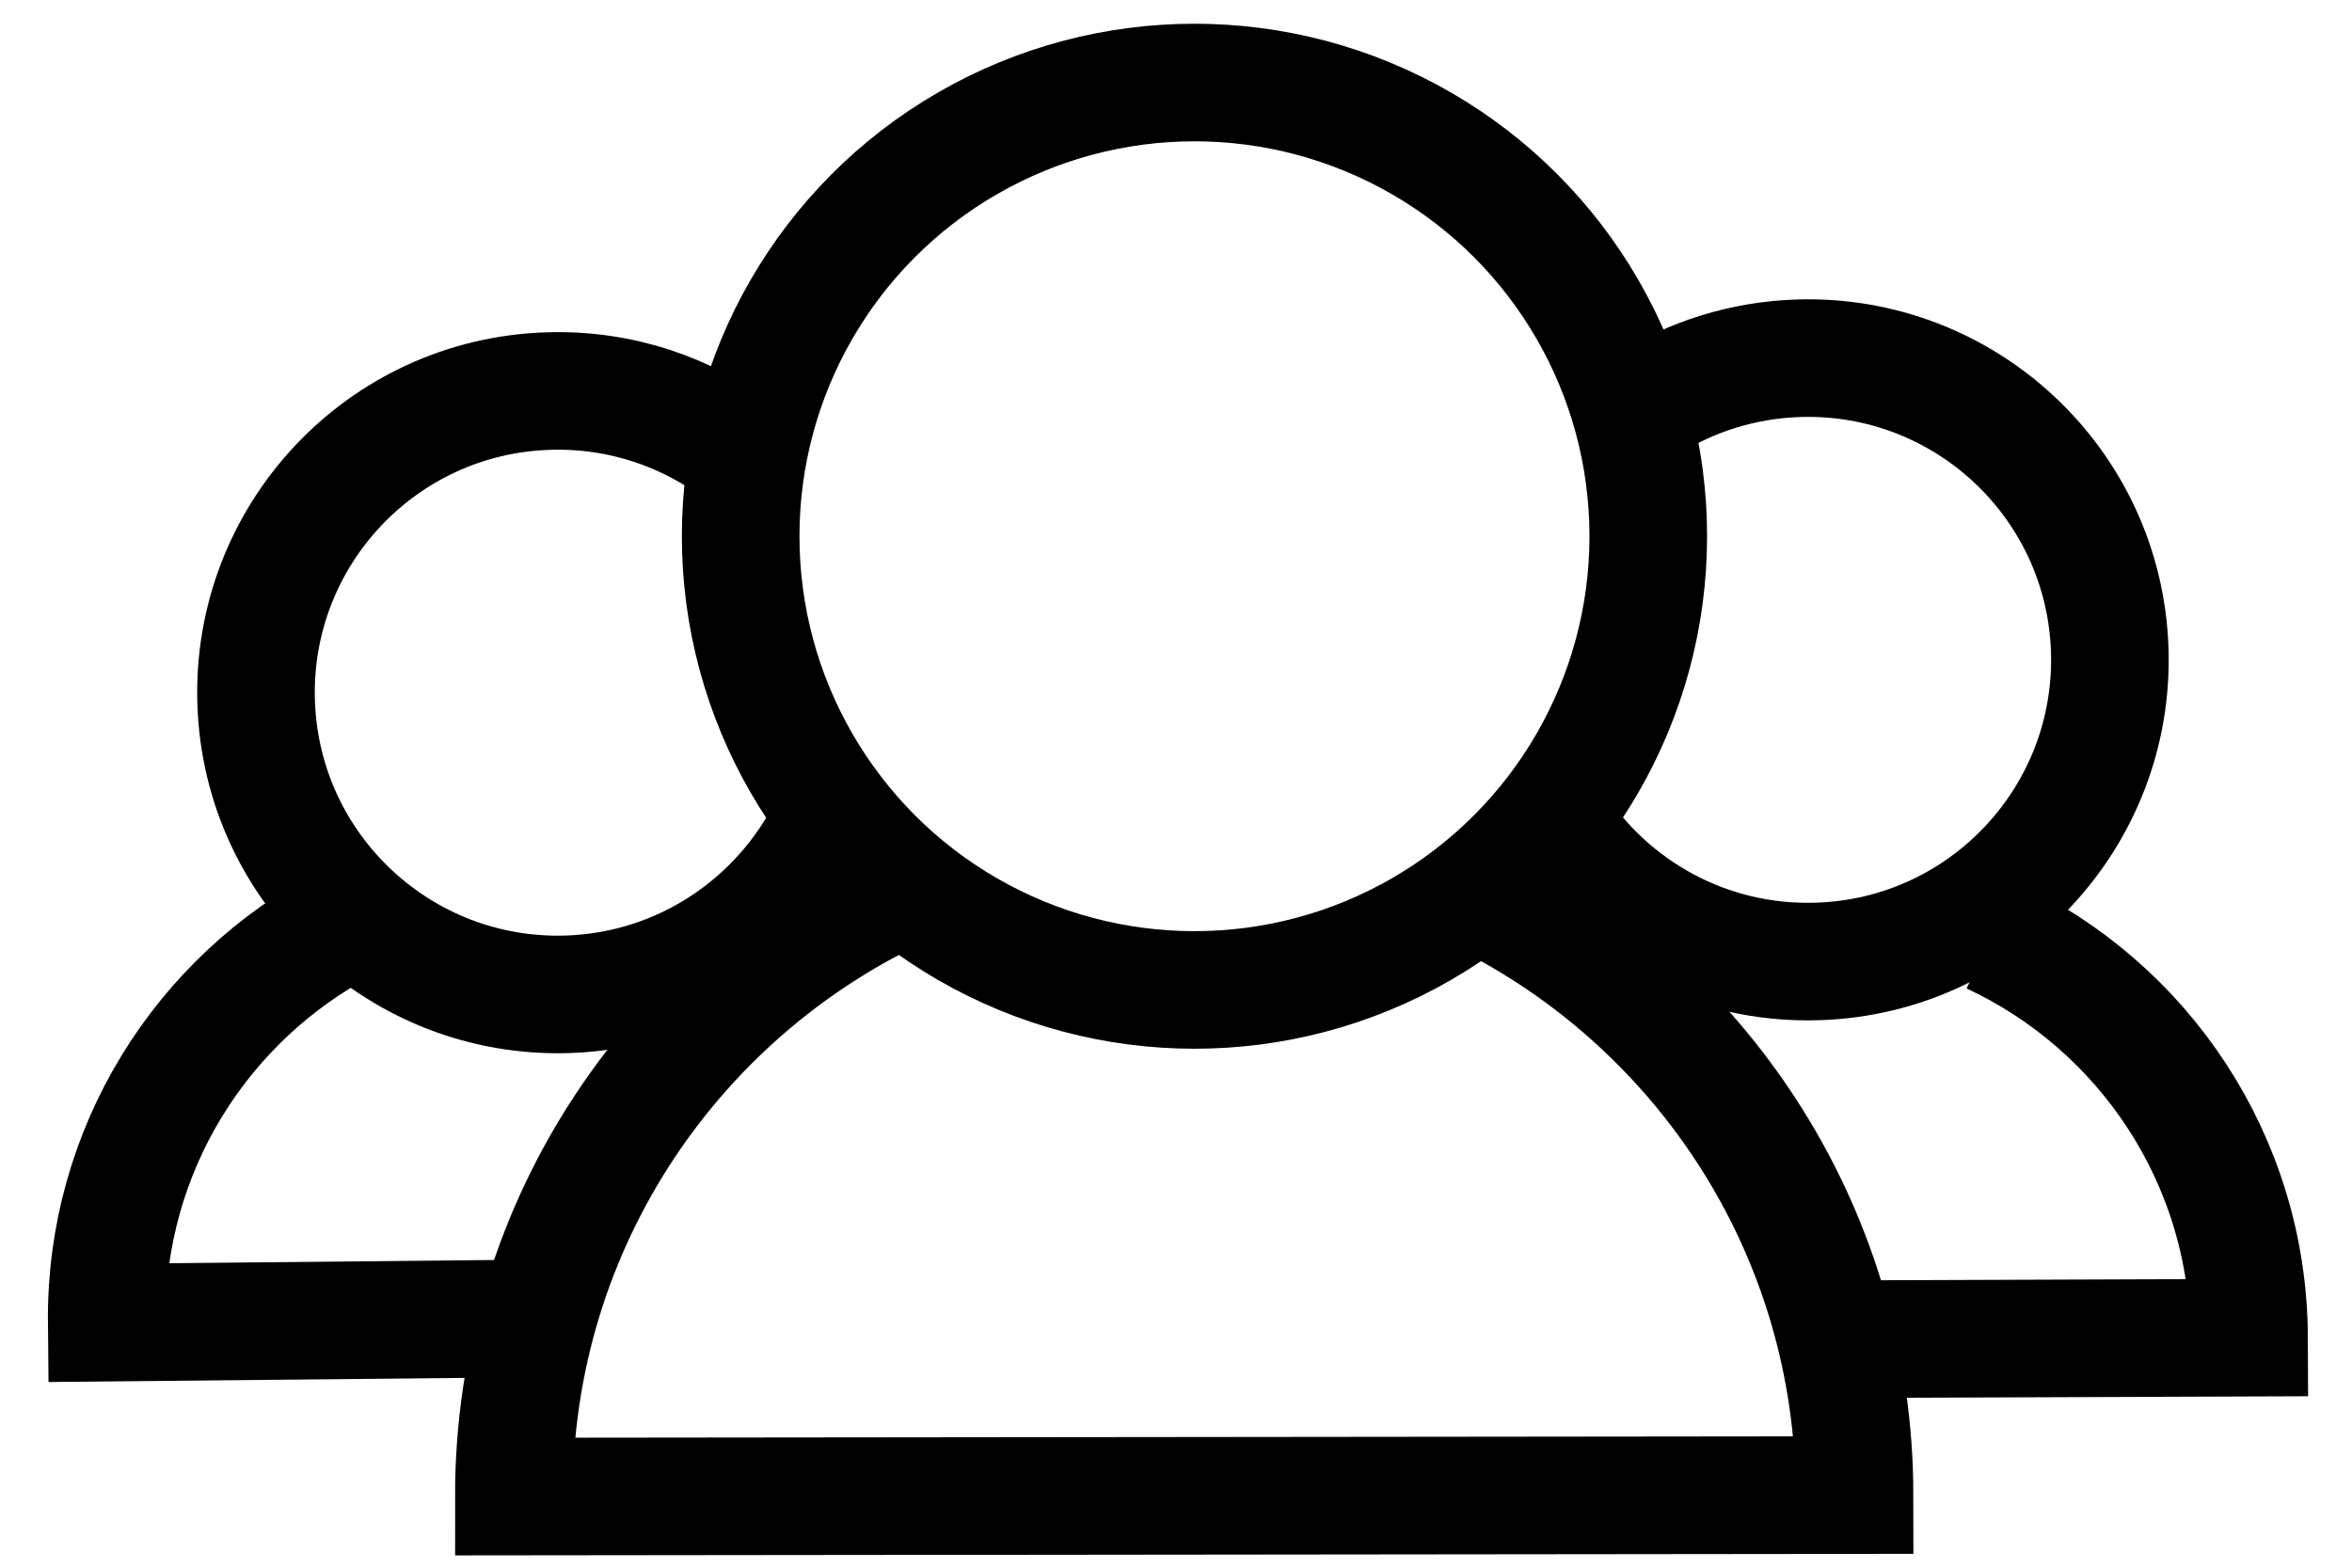 <?xml version="1.0" encoding="utf-8"?>
<!-- Generator: Adobe Illustrator 16.0.4, SVG Export Plug-In . SVG Version: 6.00 Build 0)  -->
<!DOCTYPE svg PUBLIC "-//W3C//DTD SVG 1.1//EN" "http://www.w3.org/Graphics/SVG/1.1/DTD/svg11.dtd">
<svg version="1.1" id="Layer_1" xmlns="http://www.w3.org/2000/svg" xmlns:xlink="http://www.w3.org/1999/xlink" x="0px" y="0px"
	 width="54px" height="36px" viewBox="0 0 54 36" enable-background="new 0 0 54 36" xml:space="preserve">
<g>
	<path fill="none" stroke="#000000" stroke-width="2.7" stroke-miterlimit="10" d="M45.722,21.475
		c3.483,1.623,5.9,5.147,5.915,9.243l-9.293,0.034"/>
	<path fill="none" stroke="#000000" stroke-width="2.7" stroke-miterlimit="10" d="M7.948,21.193
		c-3.301,1.727-5.538,5.198-5.498,9.18l9.749-0.097"/>
	<path fill="none" stroke="#000000" stroke-width="2.7" stroke-miterlimit="10" d="M35.693,18.921
		c1.278,1.971,3.526,3.241,6.045,3.157c3.825-0.123,6.824-3.327,6.7-7.151c-0.125-3.827-3.33-6.824-7.152-6.7
		c-1.271,0.042-2.45,0.422-3.455,1.052"/>
	<path fill="none" stroke="#000000" stroke-width="2.7" stroke-miterlimit="10" d="M17.047,10.424
		c-1.232-0.953-2.789-1.499-4.467-1.443c-3.825,0.121-6.824,3.326-6.699,7.151c0.125,3.825,3.327,6.824,7.153,6.701
		c2.641-0.088,4.89-1.645,5.988-3.858"/>
	<path fill="none" stroke="#000000" stroke-width="2.7" stroke-miterlimit="10" d="M20.994,20.259
		c-5.422,2.383-9.203,7.805-9.196,14.107l30.781-0.033c-0.005-5.955-3.393-11.114-8.342-13.668"/>
	<circle fill="none" stroke="#000000" stroke-width="2.7" stroke-miterlimit="10" cx="27.424" cy="12.314" r="10.419"/>
</g>
</svg>
